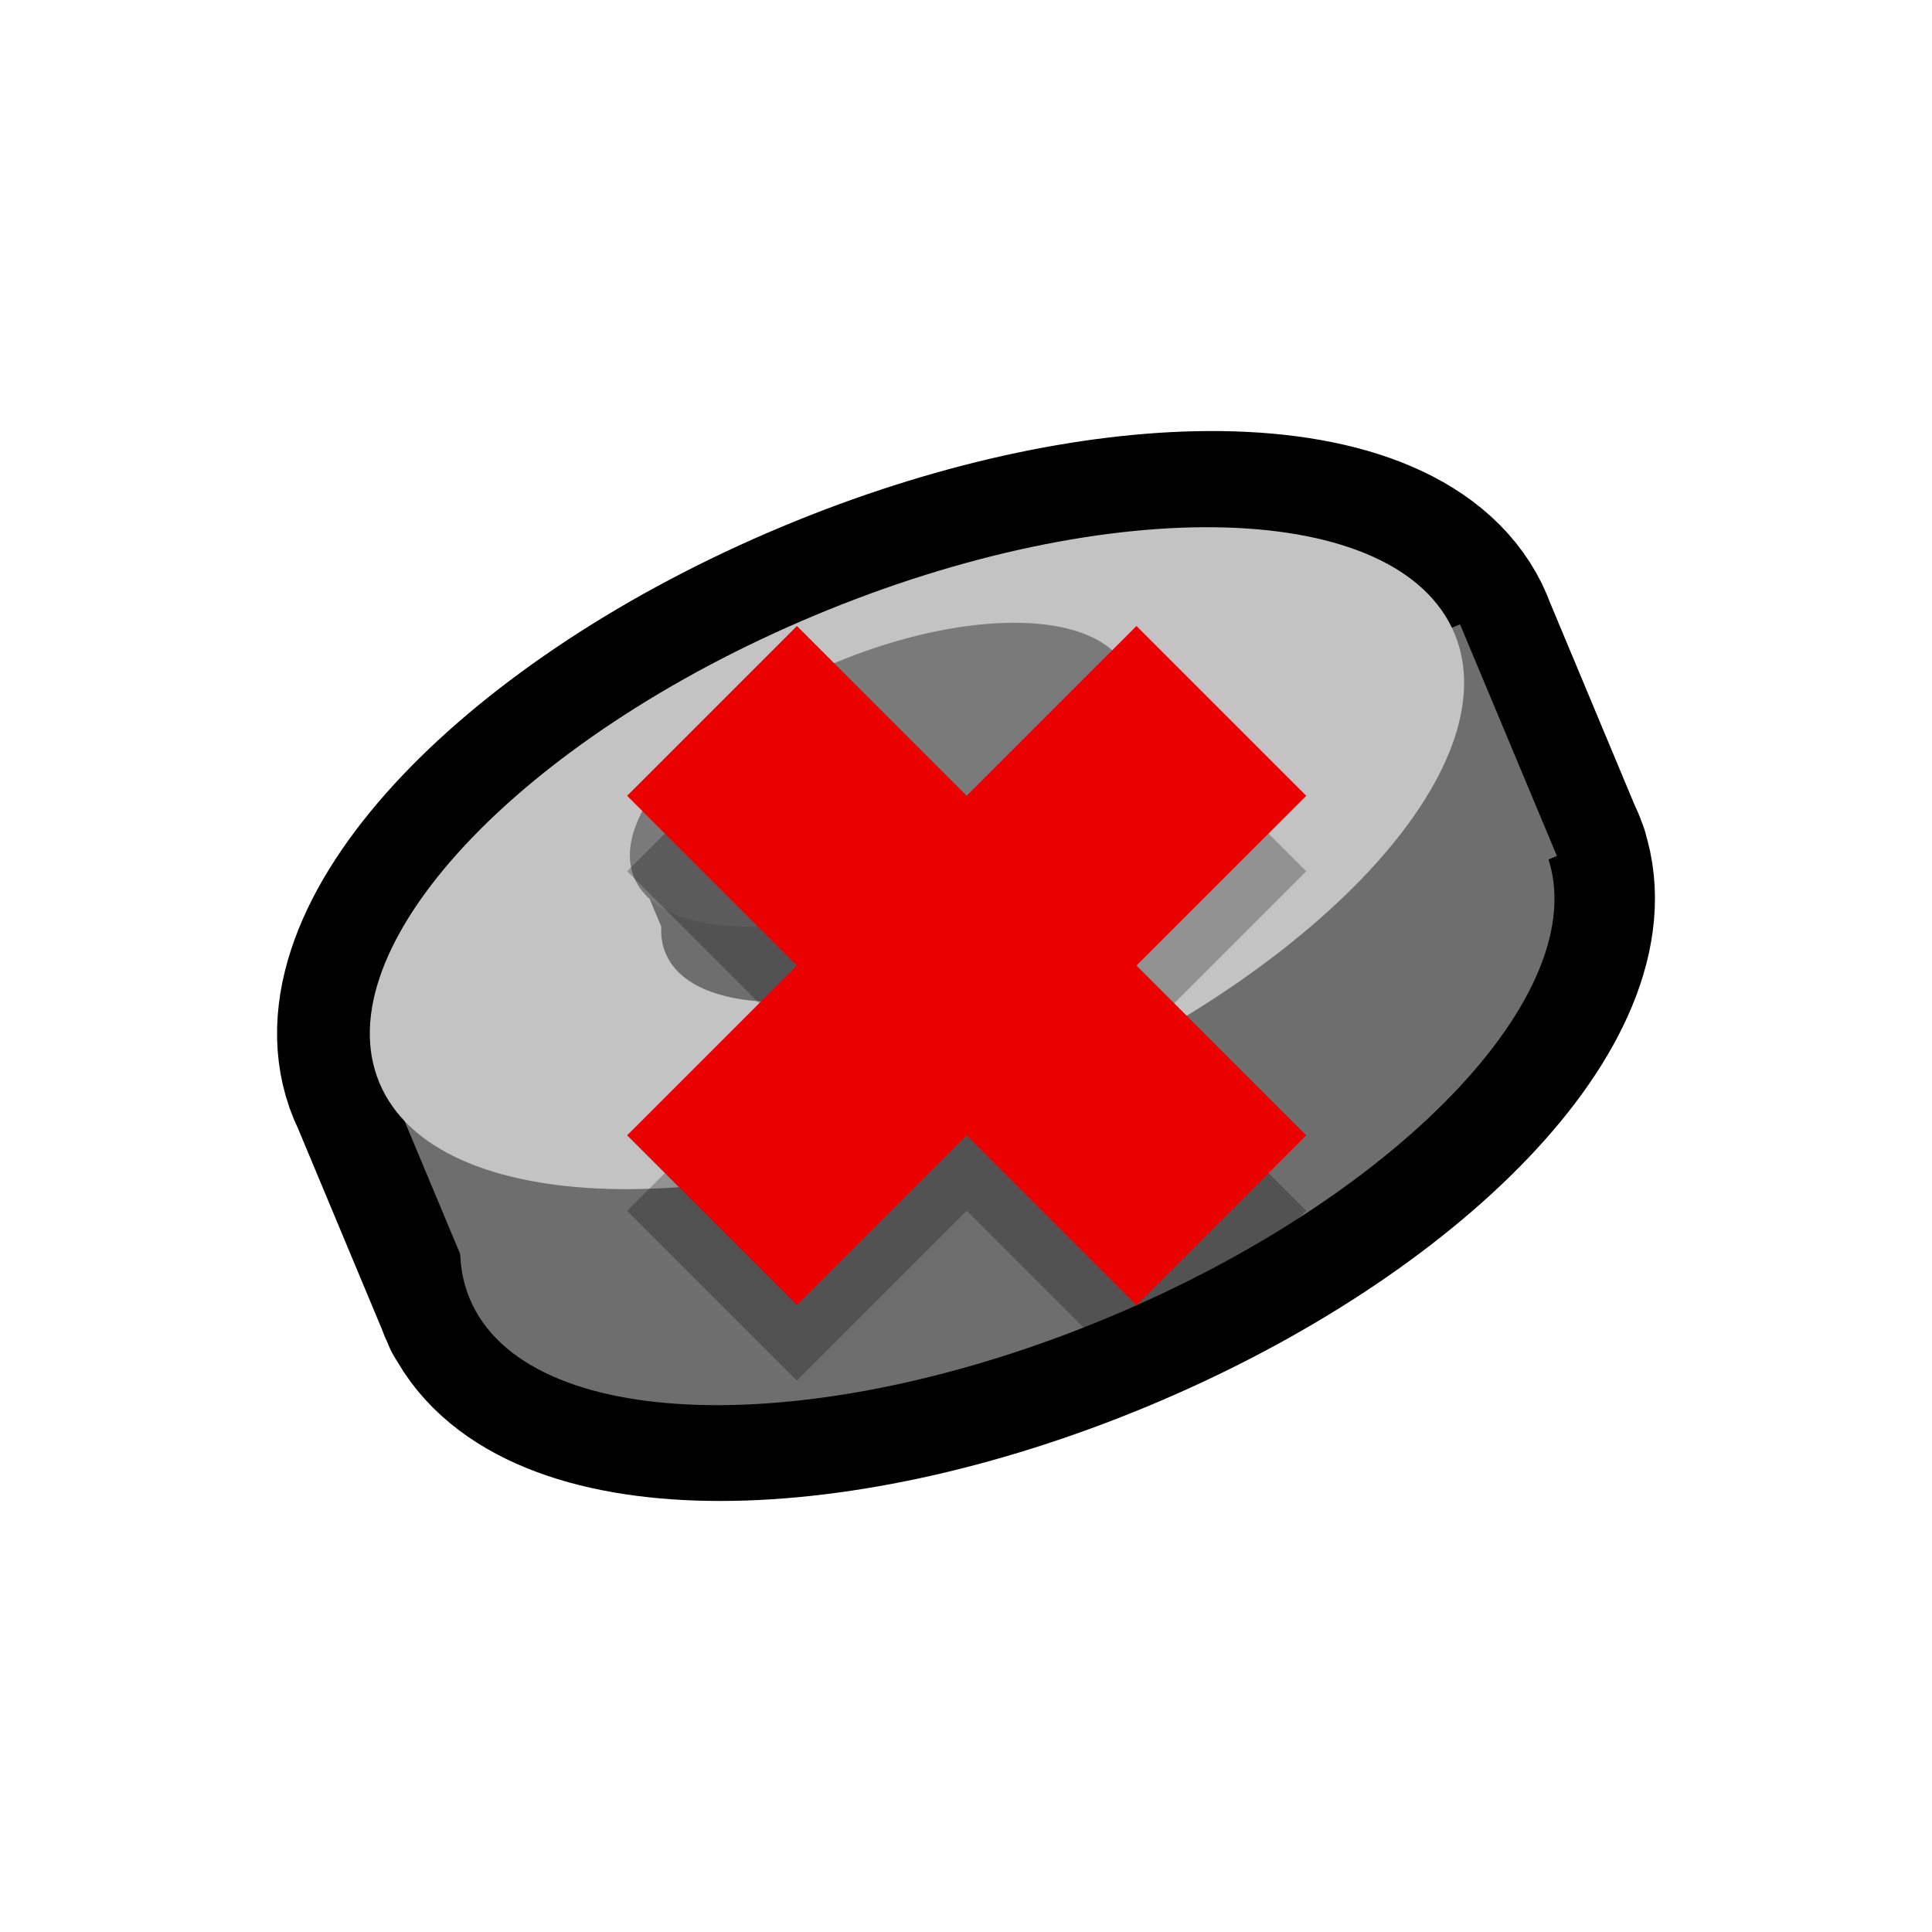 <?xml version="1.0" encoding="UTF-8" standalone="no"?>
<!-- Created with Inkscape (http://www.inkscape.org/) -->

<svg
   xmlns:dc="http://purl.org/dc/elements/1.1/"
   xmlns:cc="http://creativecommons.org/ns#"
   xmlns:rdf="http://www.w3.org/1999/02/22-rdf-syntax-ns#"
   xmlns:svg="http://www.w3.org/2000/svg"
   xmlns="http://www.w3.org/2000/svg"
   xmlns:xlink="http://www.w3.org/1999/xlink"
   xmlns:sodipodi="http://sodipodi.sourceforge.net/DTD/sodipodi-0.dtd"
   xmlns:inkscape="http://www.inkscape.org/namespaces/inkscape"
   width="512"
   height="512"
   id="svg8471"
   version="1.1"
   inkscape:version="0.48.4 r9939"
   sodipodi:docname="grenade.svg">
  <defs
     id="defs8473">
    <linearGradient
       inkscape:collect="always"
       xlink:href="#linearGradient3837-2-7"
       id="linearGradient4078"
       gradientUnits="userSpaceOnUse"
       gradientTransform="matrix(0.707,0.707,-0.707,0.707,235.948,695.472)"
       x1="740.82"
       y1="357.632"
       x2="1074.445"
       y2="357.632" />
    <linearGradient
       id="linearGradient3837-2-7">
      <stop
         style="stop-color:#2e4f67;stop-opacity:0.204;"
         offset="0"
         id="stop3839-9-8" />
      <stop
         style="stop-color:#7e9cbd;stop-opacity:0.106;"
         offset="1"
         id="stop3841-81-8" />
    </linearGradient>
    <linearGradient
       id="linearGradient3837-2-1-7">
      <stop
         style="stop-color:#2e4f67;stop-opacity:0.204;"
         offset="0"
         id="stop3839-9-83-7" />
      <stop
         style="stop-color:#7e9cbd;stop-opacity:0.106;"
         offset="1"
         id="stop3841-81-17-2" />
    </linearGradient>
    <linearGradient
       inkscape:collect="always"
       xlink:href="#linearGradient3837-2-9"
       id="linearGradient4174"
       gradientUnits="userSpaceOnUse"
       gradientTransform="matrix(0.707,0.707,-0.707,0.707,-1476.052,355.472)"
       x1="740.82"
       y1="357.632"
       x2="1074.445"
       y2="357.632" />
    <linearGradient
       id="linearGradient3837-2-9">
      <stop
         style="stop-color:#2e4f67;stop-opacity:0.204;"
         offset="0"
         id="stop3839-9-5" />
      <stop
         style="stop-color:#7e9cbd;stop-opacity:0.106;"
         offset="1"
         id="stop3841-81-4" />
    </linearGradient>
    <clipPath
       clipPathUnits="userSpaceOnUse"
       id="clipPath8398-05">
      <rect
         style="fill:#7a878c;fill-opacity:1;stroke:none"
         id="rect8400-7"
         width="272.943"
         height="272.943"
         x="-2447.215"
         y="-834.579"
         ry="33.474" />
    </clipPath>
    <clipPath
       clipPathUnits="userSpaceOnUse"
       id="clipPath8708-2">
      <rect
         style="fill:#ebe24b;fill-opacity:1;stroke:none"
         id="rect8710-7"
         width="272.943"
         height="272.943"
         x="-2153.058"
         y="-833.165"
         ry="33.474" />
    </clipPath>
    <linearGradient
       id="linearGradient3837-5-4-5-5-2">
      <stop
         style="stop-color:#2e4f67;stop-opacity:0.204;"
         offset="0"
         id="stop3839-90-1-3-5-8" />
      <stop
         style="stop-color:#7e9cbd;stop-opacity:0.106;"
         offset="1"
         id="stop3841-70-8-5-5-3" />
    </linearGradient>
    <clipPath
       clipPathUnits="userSpaceOnUse"
       id="clipPath9000-0">
      <rect
         style="fill:#25cb5e;fill-opacity:1;stroke:none"
         id="rect9002-8"
         width="272.943"
         height="272.943"
         x="-2444.386"
         y="-541.837"
         ry="33.474" />
    </clipPath>
  </defs>
  <sodipodi:namedview
     id="base"
     pagecolor="#000000"
     bordercolor="#666666"
     borderopacity="1.0"
     inkscape:pageopacity="0"
     inkscape:pageshadow="2"
     inkscape:zoom="1"
     inkscape:cx="264.62358"
     inkscape:cy="265.09068"
     inkscape:document-units="px"
     inkscape:current-layer="layer1"
     showgrid="false"
     showguides="true"
     inkscape:guide-bbox="true"
     inkscape:window-width="1920"
     inkscape:window-height="1031"
     inkscape:window-x="0"
     inkscape:window-y="25"
     inkscape:window-maximized="1" />
  <g
     inkscape:label="Layer 1"
     inkscape:groupmode="layer"
     id="layer1"
     transform="translate(0,-540.362)">
    <path
       inkscape:export-ydpi="90"
       inkscape:export-xdpi="90"
       inkscape:export-filename="/home/style/allicons.png"
       inkscape:connector-curvature="0"
       id="rect4573-5-4-6-49-3-1-5-5-8"
       d="m 320.135,679.594 c -29.759,0.176 -66.146,7.898 -103.17,23.369 -77.696,32.465 -129.208,86.9 -116.666,122.659 0.012,0.026 0.012,0.052 0.019,0.078 0.201,0.568 0.413,1.127 0.646,1.685 0.233,0.558 0.482,1.104 0.744,1.645 0.022,0.047 0.055,0.09 0.078,0.137 l 22.565,54.004 0.099,0.274 c 0.173,0.475 0.353,0.942 0.548,1.41 0.197,0.471 0.409,0.931 0.627,1.391 0.04,0.085 0.077,0.171 0.118,0.255 l 0.294,0.725 0.078,-0.04 c 17.234,33.448 91.707,34.832 168.927,2.566 77.218,-32.266 128.565,-86.228 116.881,-121.993 l 0.04,-0.019 -0.176,-0.431 c -0.229,-0.667 -0.491,-1.325 -0.764,-1.978 -0.233,-0.558 -0.481,-1.104 -0.744,-1.645 -0.016,-0.035 -0.041,-0.063 -0.059,-0.099 l -22.742,-54.435 c -0.158,-0.427 -0.313,-0.851 -0.49,-1.273 -0.208,-0.499 -0.434,-1.003 -0.666,-1.489 -0.037,-0.075 -0.061,-0.159 -0.097,-0.235 -8.697,-17.836 -33.389,-26.754 -66.09,-26.561 z"
       style="fill:none;stroke:#000000;stroke-width:50;stroke-linecap:round;stroke-linejoin:round;stroke-miterlimit:4;stroke-opacity:1;stroke-dasharray:none" />
    <g
       id="g5468"
       transform="translate(-3398.343,-13.684)">
      <rect
         style="fill:#6e6e6e;fill-opacity:1;stroke:none"
         id="rect4573-5-4-9-9"
         width="308.702"
         height="66.506"
         x="2904.401"
         y="2123.245"
         transform="matrix(0.923,-0.386,0.386,0.923,0,0)" />
      <path
         sodipodi:type="arc"
         style="fill:#6e6e6e;fill-opacity:1;stroke:none"
         id="path4571-0-9-6-6-5"
         sodipodi:cx="776.04968"
         sodipodi:cy="-188.38925"
         sodipodi:rx="39.244427"
         sodipodi:ry="26.162951"
         d="m 815.294,-188.389 c 0,14.449 -17.57,26.163 -39.244,26.163 -21.674,0 -39.244,-11.714 -39.244,-26.163 0,-14.449 17.57,-26.163 39.244,-26.163 21.674,0 39.244,11.714 39.244,26.163 z"
         transform="matrix(3.63,-1.517,1.029,2.462,1042.082,2479.798)" />
      <path
         sodipodi:type="arc"
         style="fill:#c3c3c3;fill-opacity:1;stroke:none"
         id="path4571-4-9-1-3"
         sodipodi:cx="776.04968"
         sodipodi:cy="-188.38925"
         sodipodi:rx="39.244427"
         sodipodi:ry="26.162951"
         d="m 815.294,-188.389 c 0,14.449 -17.57,26.163 -39.244,26.163 -21.674,0 -39.244,-11.714 -39.244,-26.163 0,-14.449 17.57,-26.163 39.244,-26.163 21.674,0 39.244,11.714 39.244,26.163 z"
         transform="matrix(3.63,-1.517,1.029,2.462,1018.137,2422.556)" />
    </g>
    <g
       id="g5463"
       transform="translate(-3398.343,-13.684)">
      <rect
         transform="matrix(0.923,-0.386,0.386,0.923,0,0)"
         y="2098.272"
         x="2987.003"
         height="24.831"
         width="141.627"
         id="rect4573-3-6-4"
         style="fill:#6e6e6e;fill-opacity:1;stroke:none"
         ry="2.113" />
      <path
         transform="matrix(1.666,-0.696,0.472,1.13,2436.134,1532.358)"
         d="m 815.294,-188.389 c 0,14.449 -17.57,26.163 -39.244,26.163 -21.674,0 -39.244,-11.714 -39.244,-26.163 0,-14.449 17.57,-26.163 39.244,-26.163 21.674,0 39.244,11.714 39.244,26.163 z"
         sodipodi:ry="26.162951"
         sodipodi:rx="39.244427"
         sodipodi:cy="-188.38925"
         sodipodi:cx="776.04968"
         id="path4571-0-1-0-6"
         style="fill:#6e6e6e;fill-opacity:1;stroke:none"
         sodipodi:type="arc" />
      <path
         transform="matrix(1.666,-0.696,0.472,1.13,2427.829,1512.35)"
         d="m 815.294,-188.389 a 39.244,26.163 0 1 1 -78.489,0 39.244,26.163 0 1 1 78.489,0 z"
         sodipodi:ry="26.162951"
         sodipodi:rx="39.244427"
         sodipodi:cy="-188.38925"
         sodipodi:cx="776.04968"
         id="path4571-2-7-9"
         style="fill:#7a7a7a;fill-opacity:1;stroke:none"
         sodipodi:type="arc" />
    </g>
  </g>
  <g
     inkscape:groupmode="layer"
     id="layer2"
     inkscape:label="Cross"
     sodipodi:insensitive="true"
     style="display:inline">
    <g
       transform="matrix(0.703,0.703,-0.703,0.703,1287.789,-397.095)"
       id="g4277-1-6"
       style="opacity:0.25;fill:#000000;fill-opacity:1">
      <rect
         style="fill:#000000;fill-opacity:1;stroke:none"
         id="rect4187-0-0-3"
         width="64"
         height="192"
         x="1180.362"
         y="159.071"
         transform="matrix(0,1,-1,0,0,0)" />
      <rect
         style="fill:#000000;fill-opacity:1;stroke:none"
         id="rect4187-0-7-2-7"
         width="64"
         height="192"
         x="223.071"
         y="-1308.362"
         transform="scale(-1,-1)" />
    </g>
    <g
       transform="matrix(0.703,0.703,-0.703,0.703,1287.789,-417.095)"
       id="g4277-1"
       style="fill:#eb0000;fill-opacity:1">
      <rect
         style="fill:#eb0000;fill-opacity:1;stroke:none"
         id="rect4187-0-0"
         width="64"
         height="192"
         x="1180.362"
         y="159.071"
         transform="matrix(0,1,-1,0,0,0)" />
      <rect
         style="fill:#eb0000;fill-opacity:1;stroke:none"
         id="rect4187-0-7-2"
         width="64"
         height="192"
         x="223.071"
         y="-1308.362"
         transform="scale(-1,-1)" />
    </g>
  </g>
  <g
     inkscape:groupmode="layer"
     id="layer3"
     inkscape:label="Size Guide"
     style="display:none"
     sodipodi:insensitive="true">
    <path
       sodipodi:type="arc"
       style="opacity:0.25;fill:#e0ad00;fill-opacity:1;stroke:none;display:inline"
       id="path3010"
       sodipodi:cx="254.28572"
       sodipodi:cy="258.42856"
       sodipodi:rx="254.28572"
       sodipodi:ry="256.42856"
       d="m 508.571,258.429 a 254.286,256.429 0 1 1 -508.571,0 254.286,256.429 0 1 1 508.571,0 z"
       transform="matrix(0.637,0,0,0.632,94,92.736)" />
  </g>
</svg>
